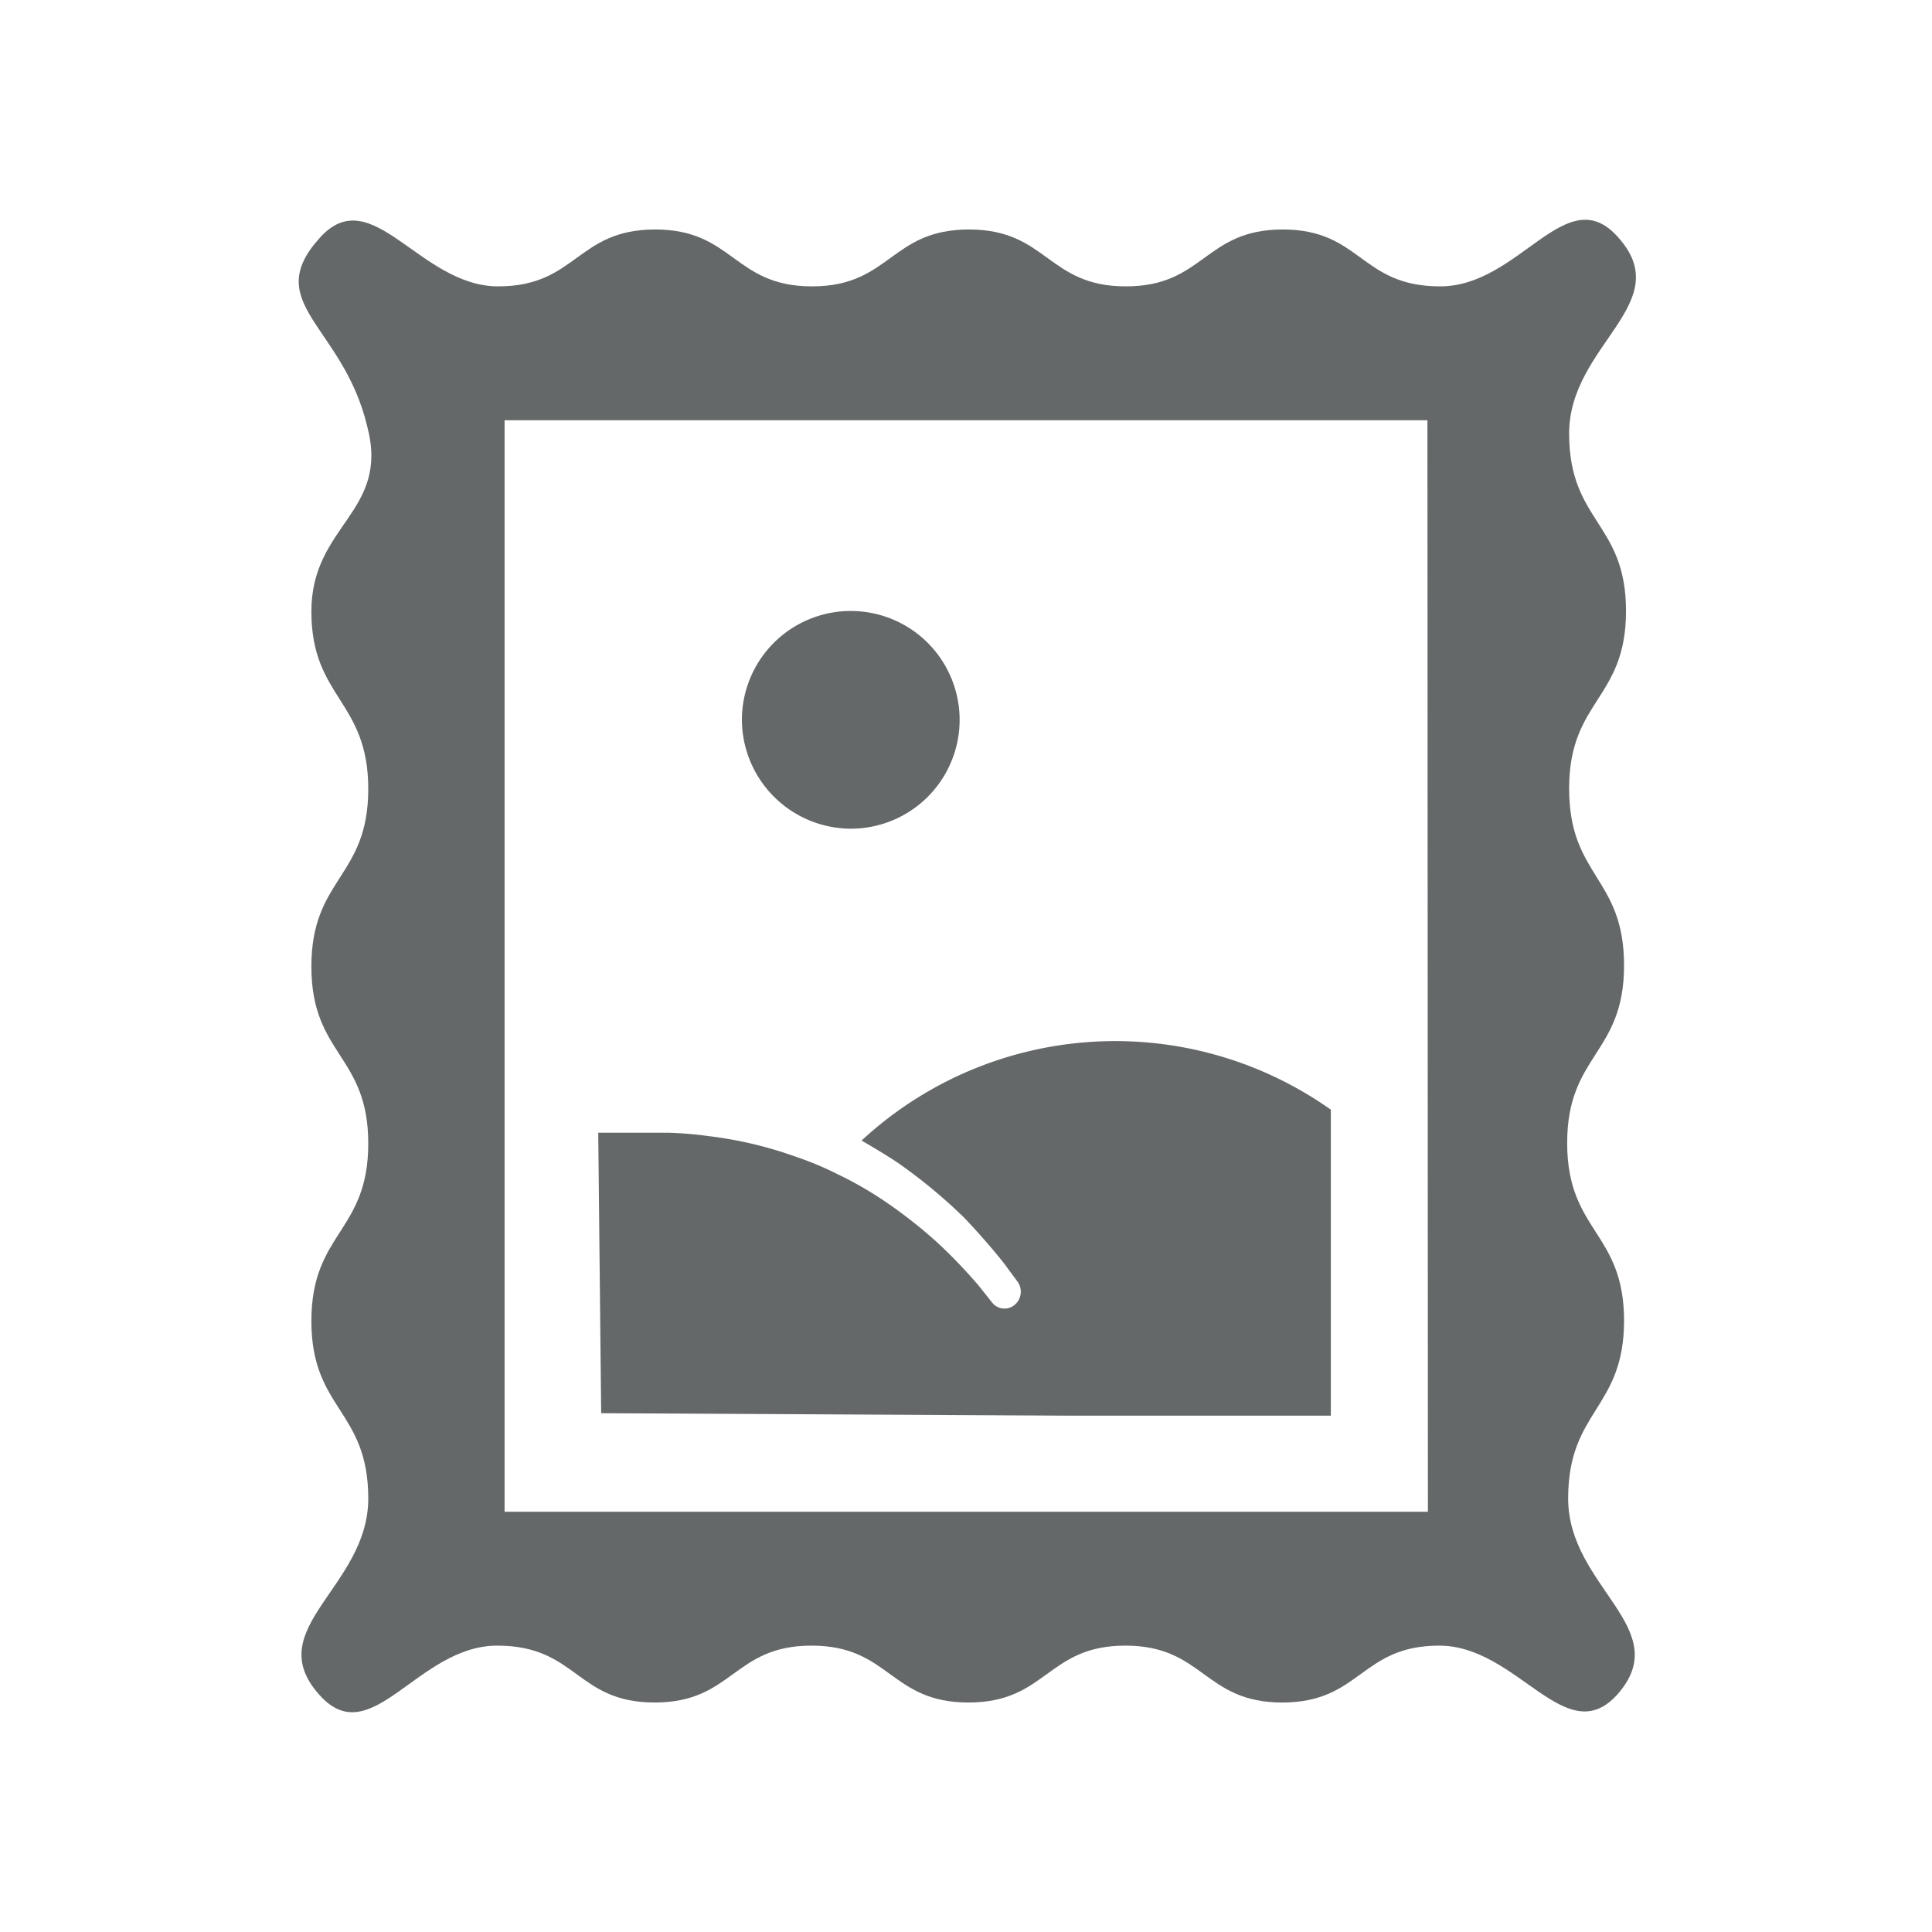 <svg id="Icons" xmlns="http://www.w3.org/2000/svg" viewBox="0 0 39.4 39.4"><defs><style>.cls-1{fill:#656869;}</style></defs><title>Resize GSBIG</title><path class="cls-1" d="M33.12,26.93c0-1.81-1.16-1.81-1.16-3.62s1.16-1.81,1.16-3.62S32,17.89,32,16.08s1.16-1.81,1.16-3.62S32,10.65,32,8.84s2.21-2.65,1-4c-1.06-1.2-2,1-3.63,1s-1.61-1.16-3.21-1.16-1.6,1.16-3.2,1.16-1.6-1.16-3.2-1.16-1.6,1.16-3.2,1.16-1.6-1.16-3.2-1.16-1.6,1.16-3.2,1.16-2.57-2.16-3.63-1C5.3,6.19,7,6.63,7.49,8.7c.46,1.75-1.14,2-1.14,3.77s1.16,1.81,1.16,3.62S6.35,17.9,6.35,19.71s1.16,1.8,1.16,3.61-1.16,1.81-1.16,3.62,1.16,1.81,1.16,3.62-2.21,2.65-1,4c1.06,1.2,2-1,3.63-1s1.61,1.16,3.21,1.16,1.6-1.16,3.2-1.16,1.6,1.16,3.2,1.16,1.6-1.16,3.2-1.16,1.6,1.16,3.2,1.16,1.6-1.16,3.2-1.16,2.58,2.16,3.63,1c1.2-1.35-1-2.19-1-4S33.12,28.74,33.12,26.93Zm-4,3.9H10.29V8.57H29.11Z"/><path class="cls-1" d="M17.35,16.9a2.22,2.22,0,1,0-2.22-2.22A2.23,2.23,0,0,0,17.35,16.9Z"/><path class="cls-1" d="M21.76,28.87h5.38V22.63a7.61,7.61,0,0,0-9.57.63c.26.15.51.3.75.46a10.84,10.84,0,0,1,1.35,1.12c.35.37.63.7.81.93l.28.38a.35.35,0,0,1-.08.47.32.32,0,0,1-.45-.06h0l-.27-.34a10.76,10.76,0,0,0-.79-.83,9.61,9.61,0,0,0-1.29-1,7.38,7.38,0,0,0-.79-.44,6.5,6.5,0,0,0-.86-.36,8.12,8.12,0,0,0-1.77-.42,8,8,0,0,0-.82-.07H12.2l.06,5.72Z"/></svg>